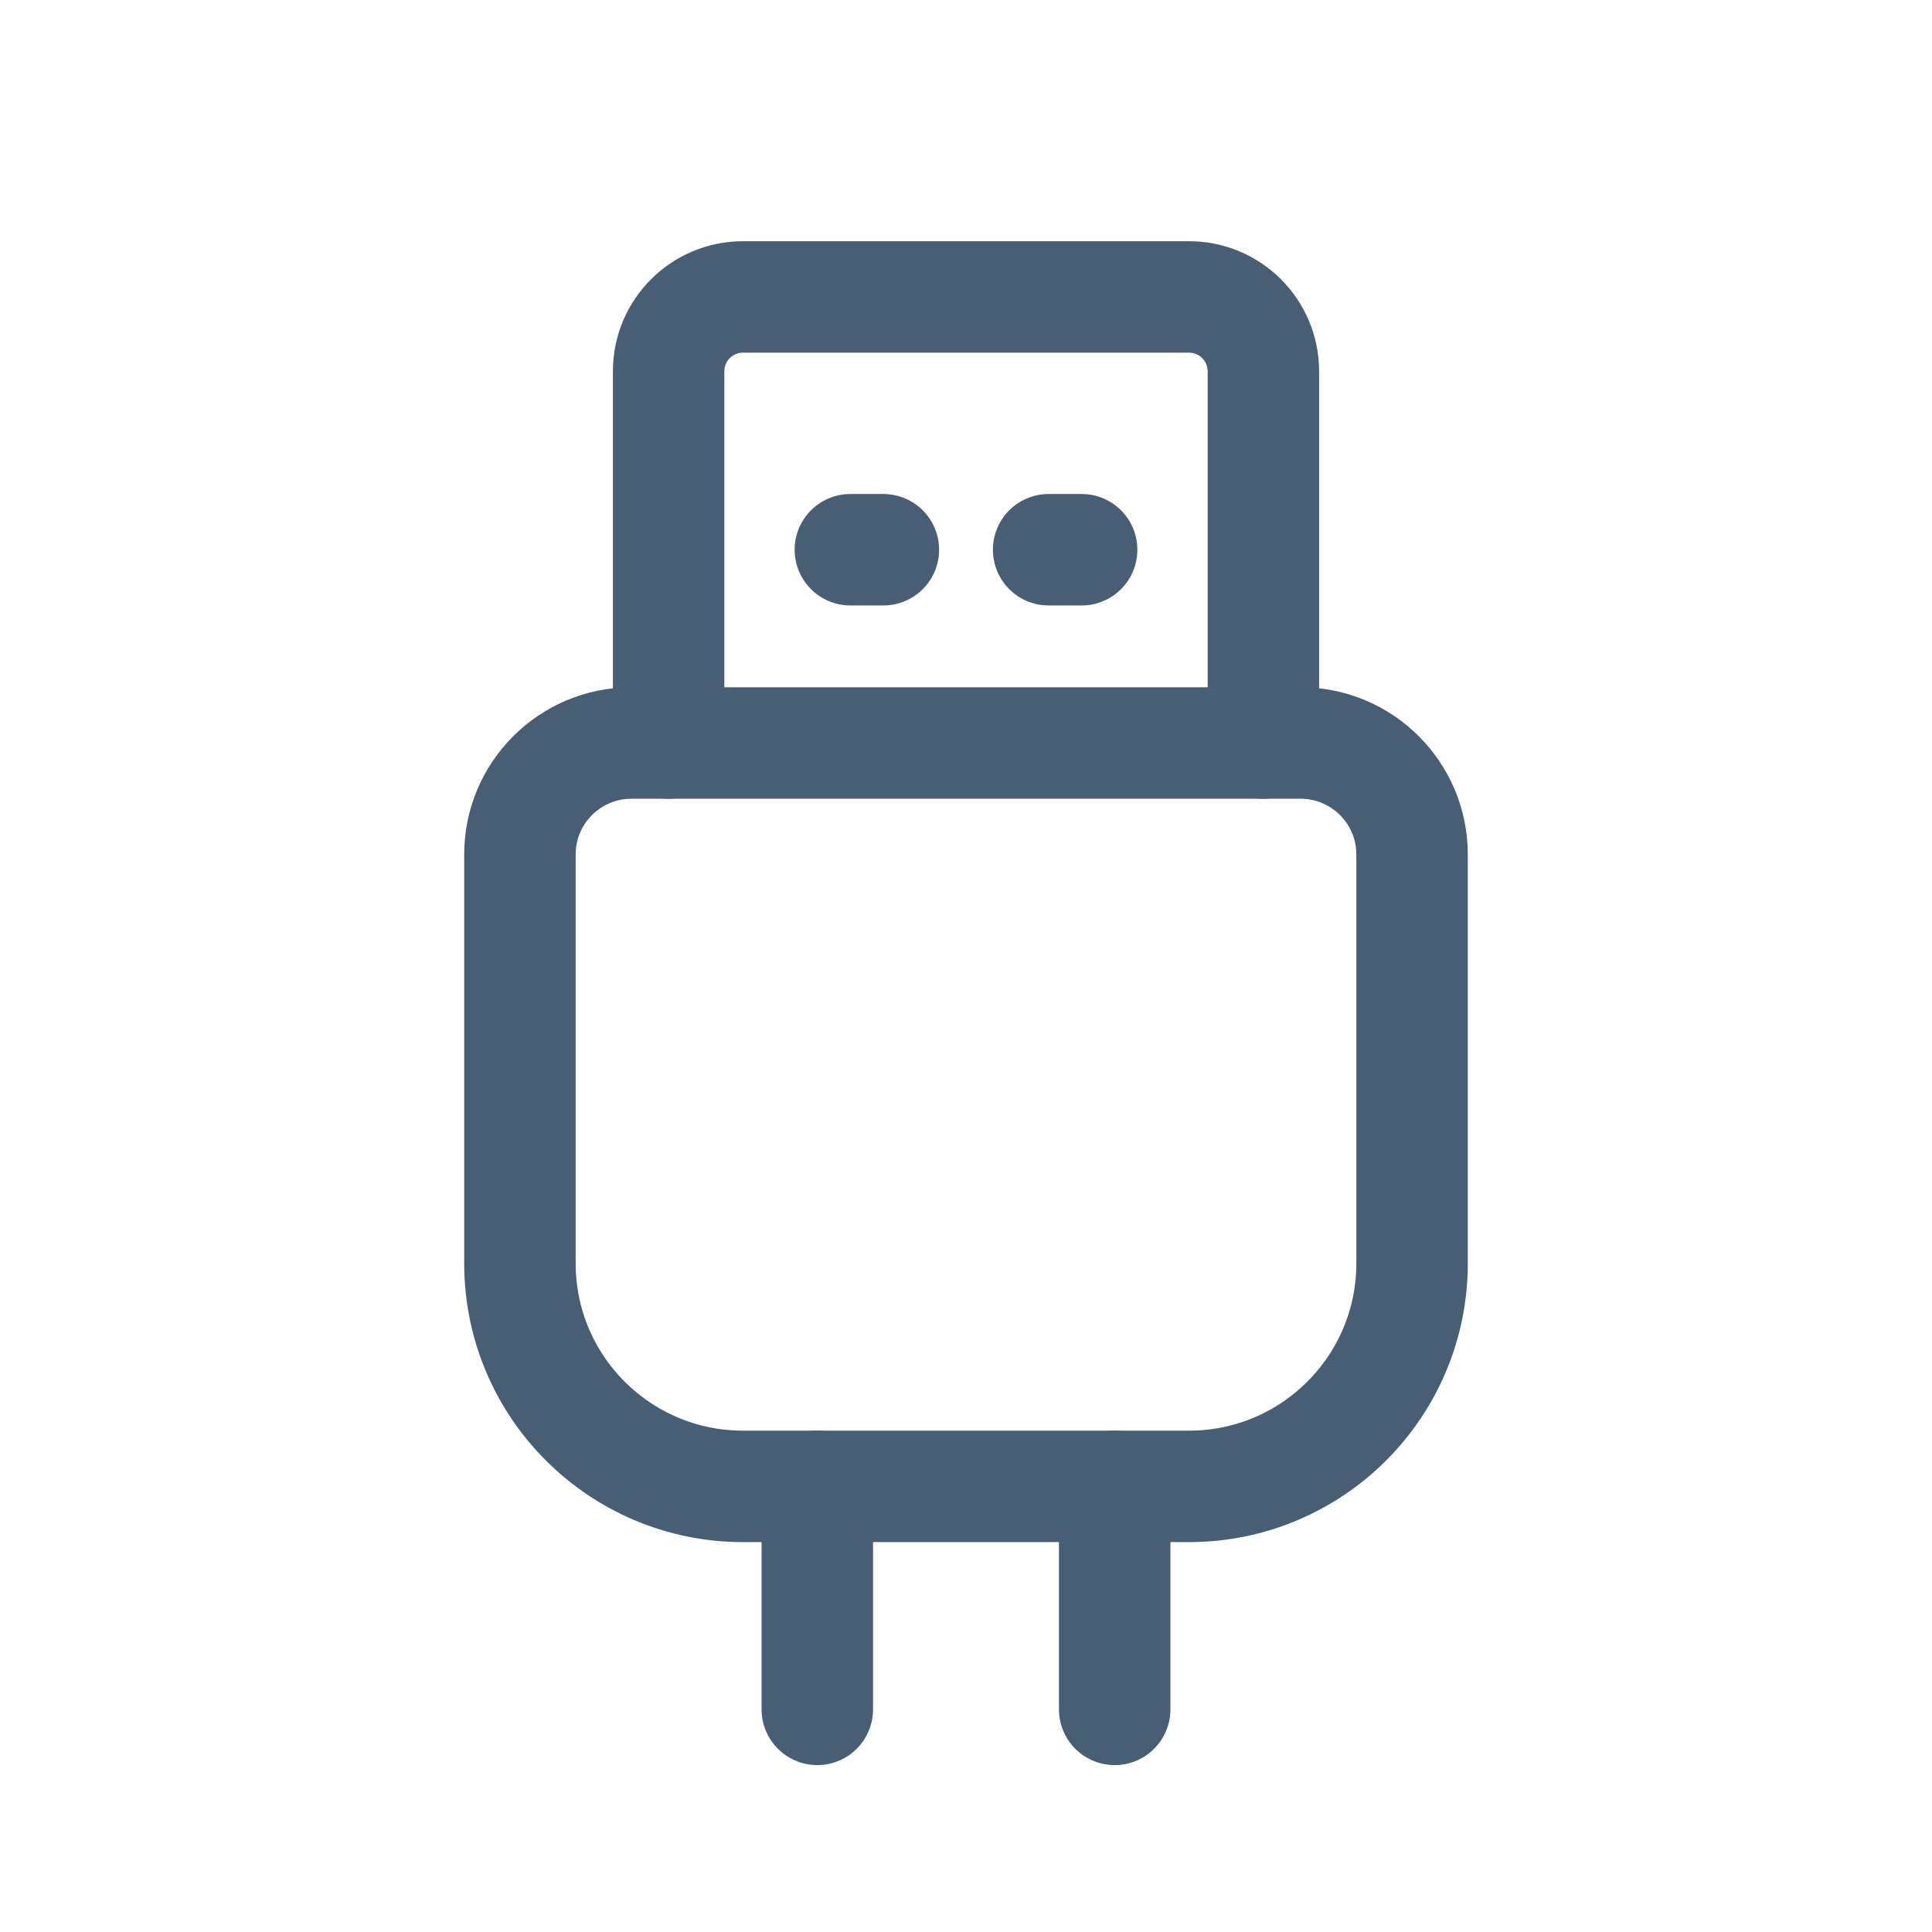 <svg width="26" height="26" viewBox="0 0 26 26" fill="none" xmlns="http://www.w3.org/2000/svg">
<path d="M10.999 20.003V23.004" stroke="#485E74" stroke-width="1.5" stroke-linecap="round" stroke-linejoin="round"/>
<path fill-rule="evenodd" clip-rule="evenodd" d="M8.498 9.999H17.502C18.331 9.999 19.003 10.671 19.003 11.499V17.002C19.003 18.659 17.659 20.003 16.001 20.003H9.999C8.341 20.003 6.997 18.659 6.997 17.002V11.499C6.997 10.671 7.669 9.999 8.498 9.999Z" stroke="#485E74" stroke-width="1.5" stroke-linecap="round" stroke-linejoin="round"/>
<path d="M8.998 9.999V4.997C8.998 4.444 9.446 3.996 9.999 3.996H16.001C16.554 3.996 17.002 4.444 17.002 4.997V9.999" stroke="#485E74" stroke-width="1.5" stroke-linecap="round" stroke-linejoin="round"/>
<path d="M11.444 7.398H11.888" stroke="#485E74" stroke-width="1.5" stroke-linecap="round" stroke-linejoin="round"/>
<path d="M14.112 7.398H14.556" stroke="#485E74" stroke-width="1.5" stroke-linecap="round" stroke-linejoin="round"/>
<path d="M15.001 20.003V23.004" stroke="#485E74" stroke-width="1.5" stroke-linecap="round" stroke-linejoin="round"/>
</svg>
